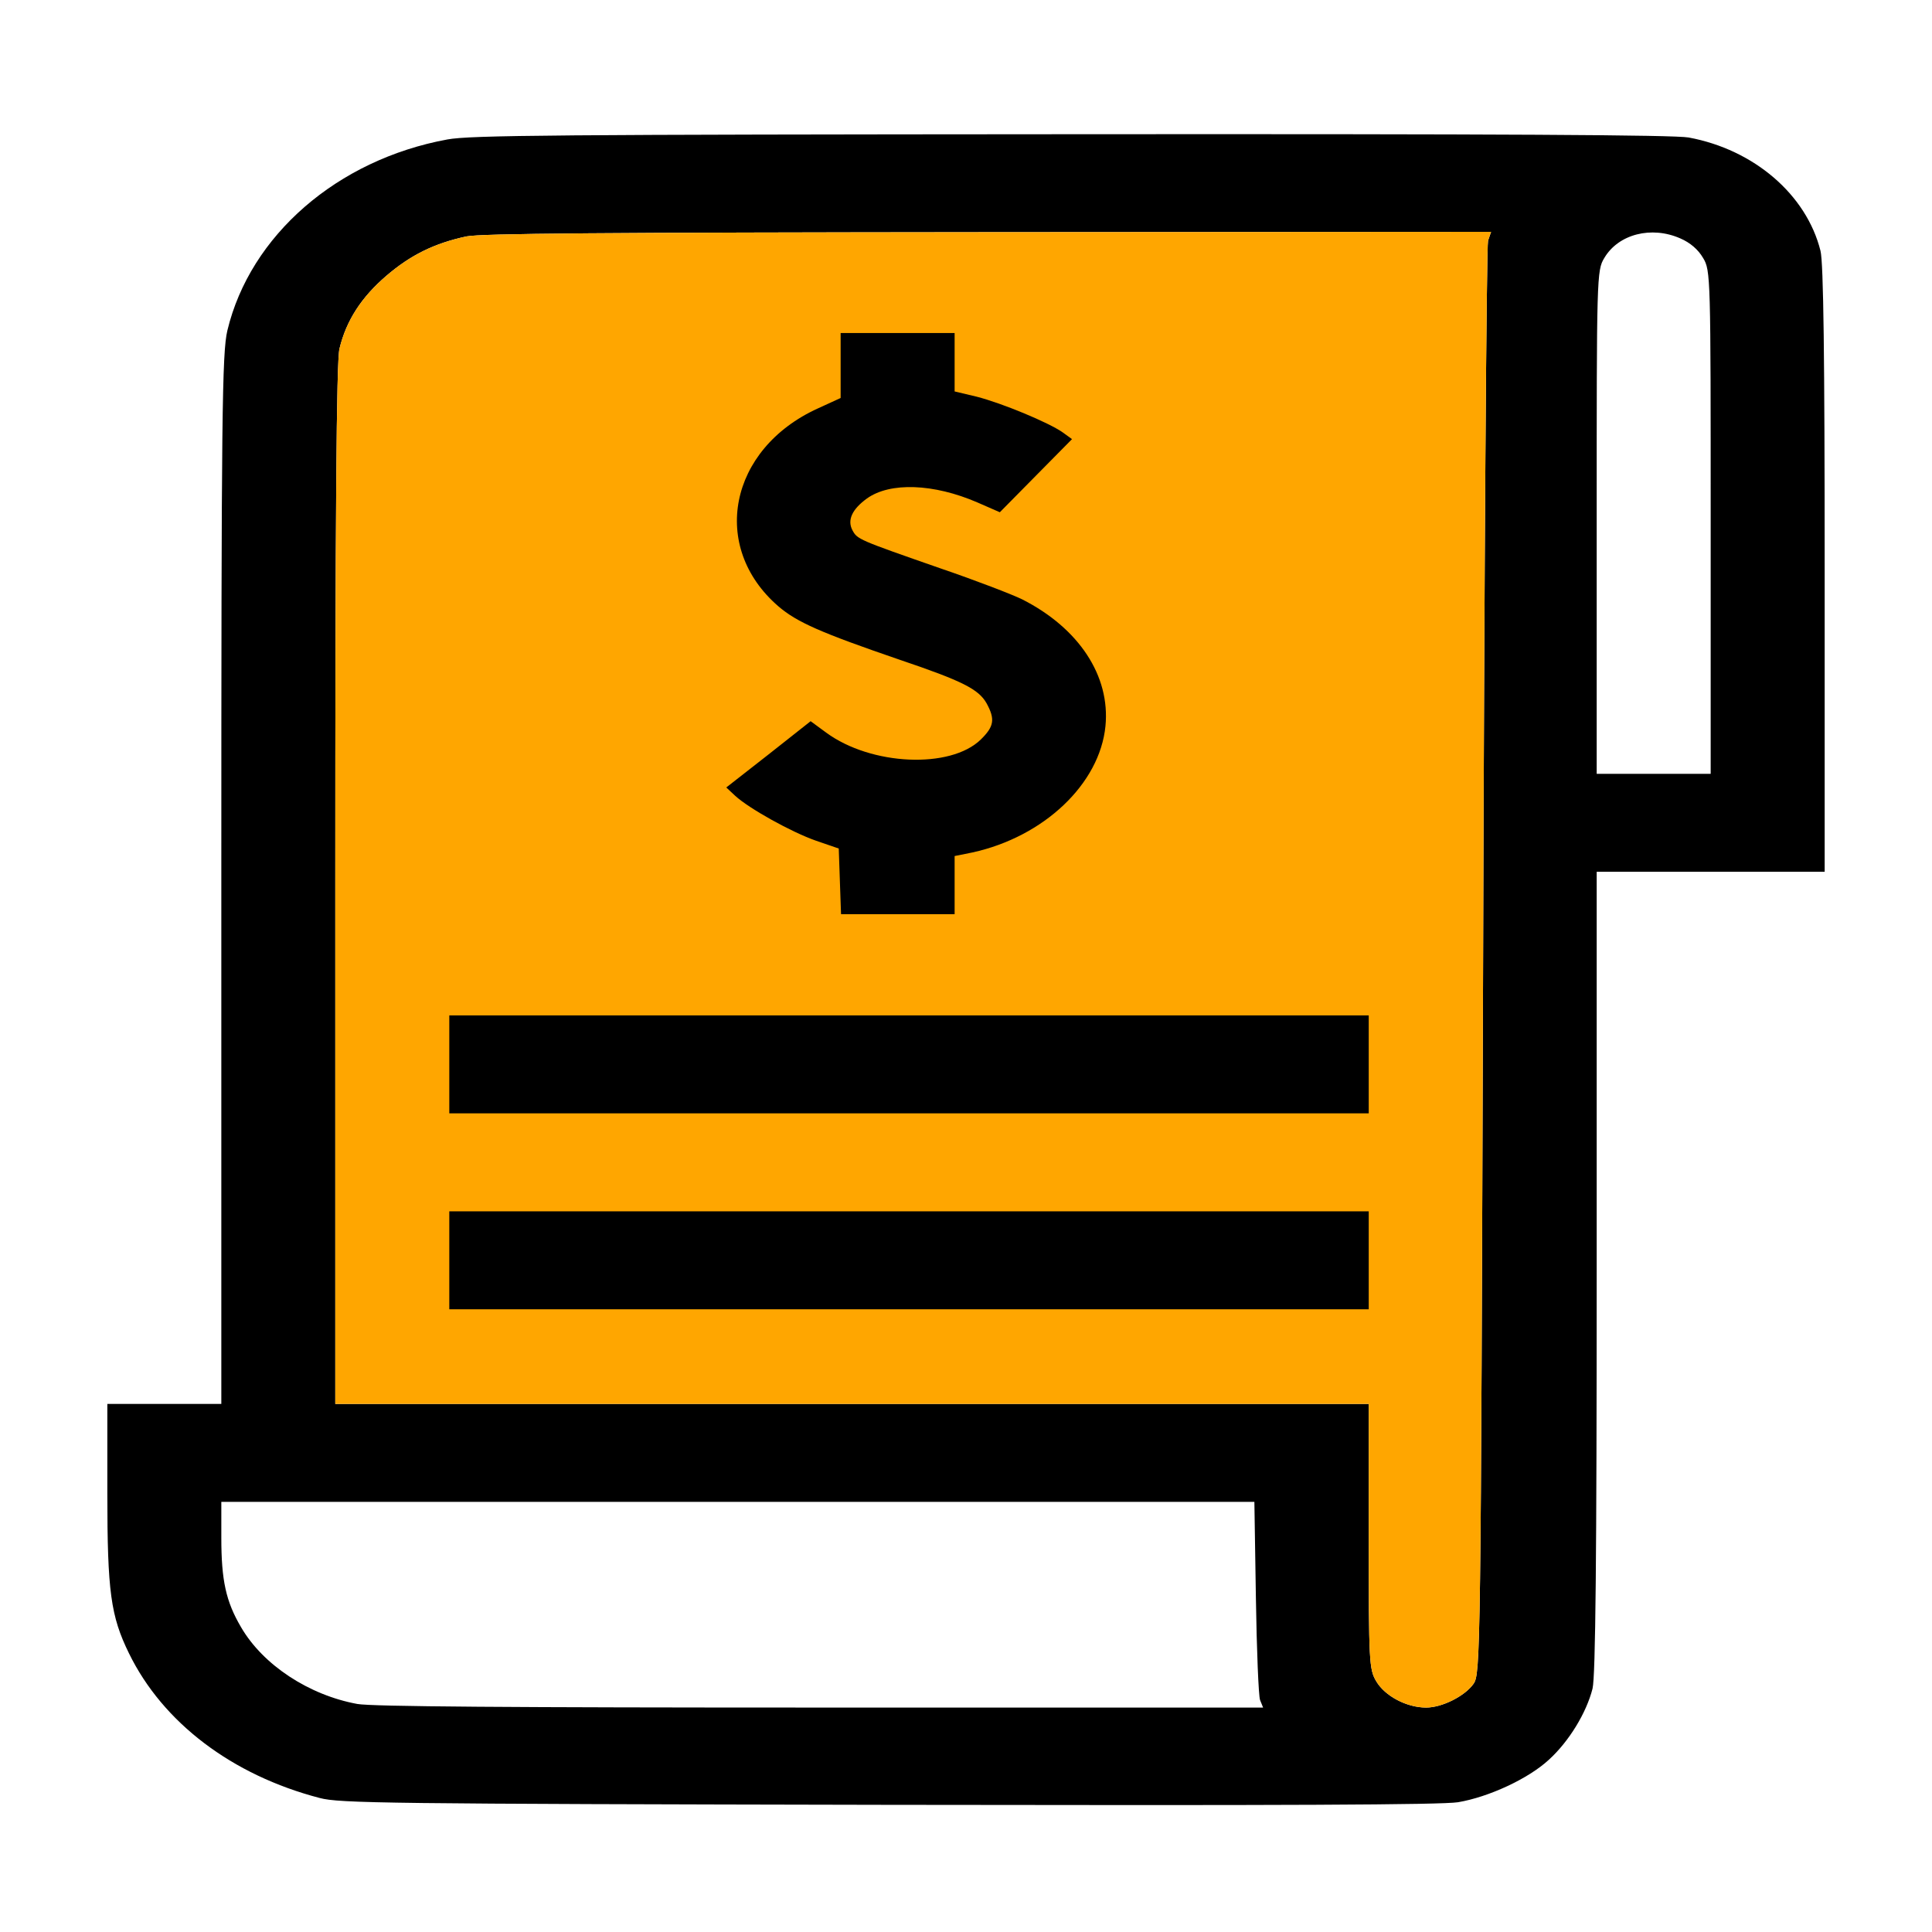 <svg width="72" height="72" viewBox="0 0 72 72" fill="none" xmlns="http://www.w3.org/2000/svg">
<path d="M16.673 5.197C12.566 5.951 9.324 8.774 8.474 12.315C8.276 13.142 8.248 15.454 8.248 32.792V52.32H6.124H4V55.666C4 59.316 4.127 60.229 4.807 61.616C6.067 64.195 8.644 66.154 11.915 67.006C12.651 67.201 14.322 67.225 33.097 67.261C47.95 67.286 53.713 67.262 54.336 67.164C55.483 66.97 56.956 66.288 57.72 65.582C58.471 64.901 59.122 63.83 59.349 62.93C59.462 62.468 59.504 57.966 59.504 47.392V32.488H63.752H68V21.233C68 13.312 67.957 9.796 67.844 9.346C67.32 7.253 65.366 5.574 62.931 5.124C62.393 5.027 56.021 4.99 39.922 5.002C20.722 5.014 17.522 5.039 16.673 5.197ZM55.455 8.969C55.398 9.163 55.313 21.245 55.271 35.834C55.186 61.665 55.172 62.37 54.917 62.747C54.591 63.21 53.741 63.636 53.147 63.636C52.425 63.636 51.618 63.21 51.292 62.662C51.023 62.212 51.009 61.957 51.009 57.248V52.32H31.752H12.495V32.974C12.495 19.226 12.538 13.458 12.651 12.996C12.906 11.938 13.473 11.074 14.393 10.283C15.299 9.504 16.191 9.066 17.381 8.811C17.933 8.701 22.336 8.665 36.835 8.652L55.568 8.64L55.455 8.969ZM62.619 8.884C62.987 9.042 63.285 9.297 63.469 9.614C63.752 10.076 63.752 10.307 63.752 19.469V28.838H61.628H59.504V19.469C59.504 10.319 59.504 10.076 59.788 9.614C60.311 8.725 61.543 8.409 62.619 8.884ZM46.803 59.523C46.832 61.482 46.903 63.21 46.959 63.356L47.072 63.636H30.577C19.023 63.636 13.841 63.599 13.317 63.502C11.519 63.173 9.805 62.054 8.984 60.642C8.418 59.681 8.248 58.891 8.248 57.309V55.97H27.49H46.747L46.803 59.523Z" fill="black"/>
<path d="M55.455 8.969C55.398 9.163 55.313 21.245 55.271 35.834C55.186 61.665 55.172 62.37 54.917 62.747C54.591 63.21 53.741 63.636 53.147 63.636C52.425 63.636 51.618 63.21 51.292 62.662C51.023 62.212 51.009 61.957 51.009 57.248V52.32H31.752H12.495V32.974C12.495 19.226 12.538 13.458 12.651 12.996C12.906 11.938 13.473 11.074 14.393 10.283C15.299 9.504 16.191 9.066 17.381 8.811C17.933 8.701 22.336 8.665 36.835 8.652L55.568 8.64L55.455 8.969Z" fill="#FFA600"/>
<path d="M31.328 13.615V14.832L30.479 15.221C27.165 16.73 26.443 20.38 29.006 22.594C29.7 23.19 30.592 23.58 33.537 24.59C35.873 25.38 36.468 25.685 36.766 26.208C37.091 26.804 37.049 27.072 36.553 27.558C35.42 28.666 32.461 28.532 30.79 27.303L30.21 26.877L28.638 28.118L27.066 29.347L27.392 29.651C27.902 30.126 29.502 31.014 30.408 31.33L31.258 31.622L31.3 32.839L31.343 34.068H33.452H35.576V32.985V31.902L36.242 31.768C38.904 31.184 40.985 29.213 41.197 27.06C41.381 25.186 40.206 23.409 38.097 22.338C37.728 22.156 36.369 21.633 35.052 21.183C31.98 20.112 31.951 20.1 31.767 19.759C31.569 19.382 31.753 18.981 32.305 18.579C33.169 17.958 34.797 18.02 36.426 18.725L37.261 19.09L38.606 17.727L39.951 16.365L39.597 16.109C39.074 15.744 37.346 15.026 36.397 14.783L35.576 14.588V13.493V12.41H33.452H31.328V13.615Z" fill="black"/>
<path d="M16.744 39.666V41.491H33.877H51.009V39.666V37.841H33.877H16.744V39.666Z" fill="black"/>
<path d="M16.744 46.968V48.793H33.877H51.009V46.968V45.143H33.877H16.744V46.968Z" fill="black"/>
</svg>
